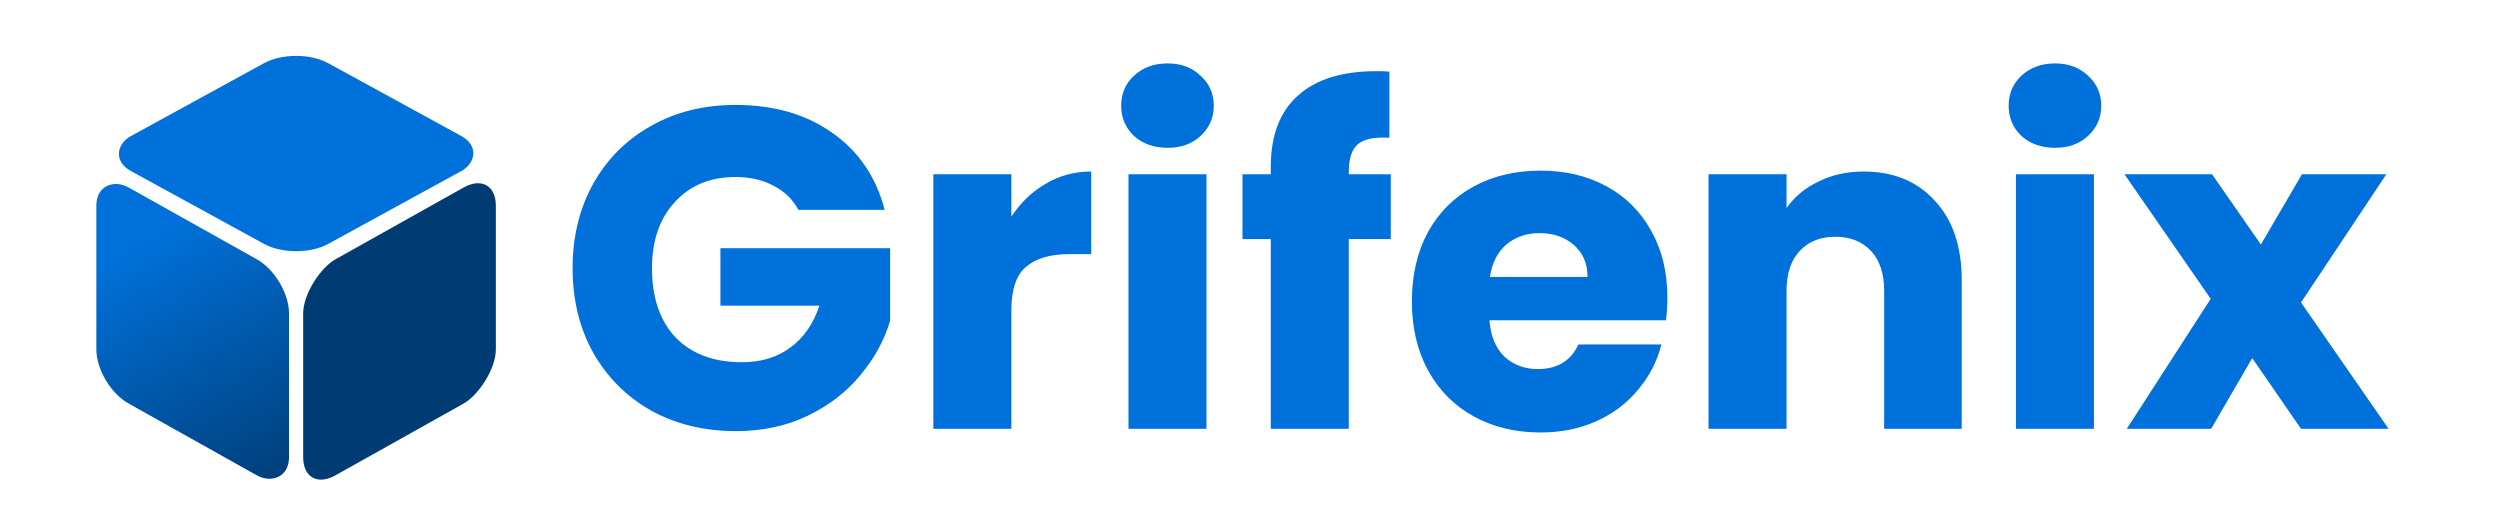 <svg width="274" height="58" viewBox="0 0 274 58" fill="none" xmlns="http://www.w3.org/2000/svg">
<path d="M87.508 23C86.875 21.833 85.958 20.95 84.758 20.35C83.591 19.717 82.208 19.4 80.608 19.4C77.841 19.4 75.625 20.317 73.958 22.15C72.291 23.95 71.458 26.367 71.458 29.4C71.458 32.633 72.325 35.167 74.058 37C75.825 38.8 78.241 39.7 81.308 39.7C83.408 39.7 85.175 39.167 86.608 38.1C88.075 37.033 89.141 35.5 89.808 33.5H78.958V27.2H97.558V35.15C96.925 37.283 95.841 39.267 94.308 41.1C92.808 42.933 90.891 44.417 88.558 45.55C86.225 46.683 83.591 47.25 80.658 47.25C77.191 47.25 74.091 46.5 71.358 45C68.658 43.467 66.541 41.35 65.008 38.65C63.508 35.95 62.758 32.867 62.758 29.4C62.758 25.933 63.508 22.85 65.008 20.15C66.541 17.417 68.658 15.3 71.358 13.8C74.058 12.267 77.141 11.5 80.608 11.5C84.808 11.5 88.341 12.517 91.208 14.55C94.108 16.583 96.025 19.4 96.958 23H87.508ZM110.844 23.75C111.844 22.217 113.094 21.017 114.594 20.15C116.094 19.25 117.761 18.8 119.594 18.8V27.85H117.244C115.111 27.85 113.511 28.317 112.444 29.25C111.377 30.15 110.844 31.75 110.844 34.05V47H102.294V19.1H110.844V23.75ZM127.981 16.2C126.481 16.2 125.247 15.767 124.281 14.9C123.347 14 122.881 12.9 122.881 11.6C122.881 10.267 123.347 9.167 124.281 8.3C125.247 7.4 126.481 6.95 127.981 6.95C129.447 6.95 130.647 7.4 131.581 8.3C132.547 9.167 133.031 10.267 133.031 11.6C133.031 12.9 132.547 14 131.581 14.9C130.647 15.767 129.447 16.2 127.981 16.2ZM132.231 19.1V47H123.681V19.1H132.231ZM152.427 26.2H147.827V47H139.277V26.2H136.177V19.1H139.277V18.3C139.277 14.867 140.26 12.267 142.227 10.5C144.193 8.7 147.077 7.8 150.877 7.8C151.51 7.8 151.977 7.817 152.277 7.85V15.1C150.643 15 149.493 15.233 148.827 15.8C148.16 16.367 147.827 17.383 147.827 18.85V19.1H152.427V26.2ZM182.744 32.6C182.744 33.4 182.694 34.233 182.594 35.1H163.244C163.378 36.833 163.928 38.167 164.894 39.1C165.894 40 167.111 40.45 168.544 40.45C170.678 40.45 172.161 39.55 172.994 37.75H182.094C181.628 39.583 180.778 41.233 179.544 42.7C178.344 44.167 176.828 45.317 174.994 46.15C173.161 46.983 171.111 47.4 168.844 47.4C166.111 47.4 163.678 46.817 161.544 45.65C159.411 44.483 157.744 42.817 156.544 40.65C155.344 38.483 154.744 35.95 154.744 33.05C154.744 30.15 155.328 27.617 156.494 25.45C157.694 23.283 159.361 21.617 161.494 20.45C163.628 19.283 166.078 18.7 168.844 18.7C171.544 18.7 173.944 19.267 176.044 20.4C178.144 21.533 179.778 23.15 180.944 25.25C182.144 27.35 182.744 29.8 182.744 32.6ZM173.994 30.35C173.994 28.883 173.494 27.717 172.494 26.85C171.494 25.983 170.244 25.55 168.744 25.55C167.311 25.55 166.094 25.967 165.094 26.8C164.128 27.633 163.528 28.817 163.294 30.35H173.994ZM204.255 18.8C207.521 18.8 210.121 19.867 212.055 22C214.021 24.1 215.005 27 215.005 30.7V47H206.505V31.85C206.505 29.983 206.021 28.533 205.055 27.5C204.088 26.467 202.788 25.95 201.155 25.95C199.521 25.95 198.221 26.467 197.255 27.5C196.288 28.533 195.805 29.983 195.805 31.85V47H187.255V19.1H195.805V22.8C196.671 21.567 197.838 20.6 199.305 19.9C200.771 19.167 202.421 18.8 204.255 18.8ZM225.246 16.2C223.746 16.2 222.513 15.767 221.546 14.9C220.613 14 220.146 12.9 220.146 11.6C220.146 10.267 220.613 9.167 221.546 8.3C222.513 7.4 223.746 6.95 225.246 6.95C226.713 6.95 227.913 7.4 228.846 8.3C229.813 9.167 230.296 10.267 230.296 11.6C230.296 12.9 229.813 14 228.846 14.9C227.913 15.767 226.713 16.2 225.246 16.2ZM229.496 19.1V47H220.946V19.1H229.496ZM252.192 47L246.842 39.25L242.342 47H233.092L242.292 32.75L232.842 19.1H242.442L247.792 26.8L252.292 19.1H261.542L252.192 33.15L261.792 47H252.192Z" fill="#0071DA"/>
<rect width="23.942" height="23.942" rx="4" transform="matrix(-0 0.989 -0.882 0.494 54.345 18.572)" fill="url(#paint0_linear_34_275)"/>
<rect width="24.642" height="24.642" rx="4" transform="matrix(0.877 0.48 -0.877 0.48 32.454 5)" fill="url(#paint1_linear_34_275)"/>
<rect width="23.942" height="23.942" rx="4" transform="matrix(-0 -0.989 0.882 0.494 10.559 42.245)" fill="url(#paint2_linear_34_275)"/>
<defs>
<linearGradient id="paint0_linear_34_275" x1="11.971" y1="0" x2="11.971" y2="23.942" gradientUnits="userSpaceOnUse">
<stop offset="1" stop-color="#003C74"/>
</linearGradient>
<linearGradient id="paint1_linear_34_275" x1="12.321" y1="0" x2="12.321" y2="24.642" gradientUnits="userSpaceOnUse">
<stop stop-color="#0071DA"/>
</linearGradient>
<linearGradient id="paint2_linear_34_275" x1="23.942" y1="0" x2="-1.90735e-06" y2="23.942" gradientUnits="userSpaceOnUse">
<stop offset="0.227" stop-color="#0071DA"/>
<stop offset="1" stop-color="#003C74"/>
</linearGradient>
</defs>
</svg>
